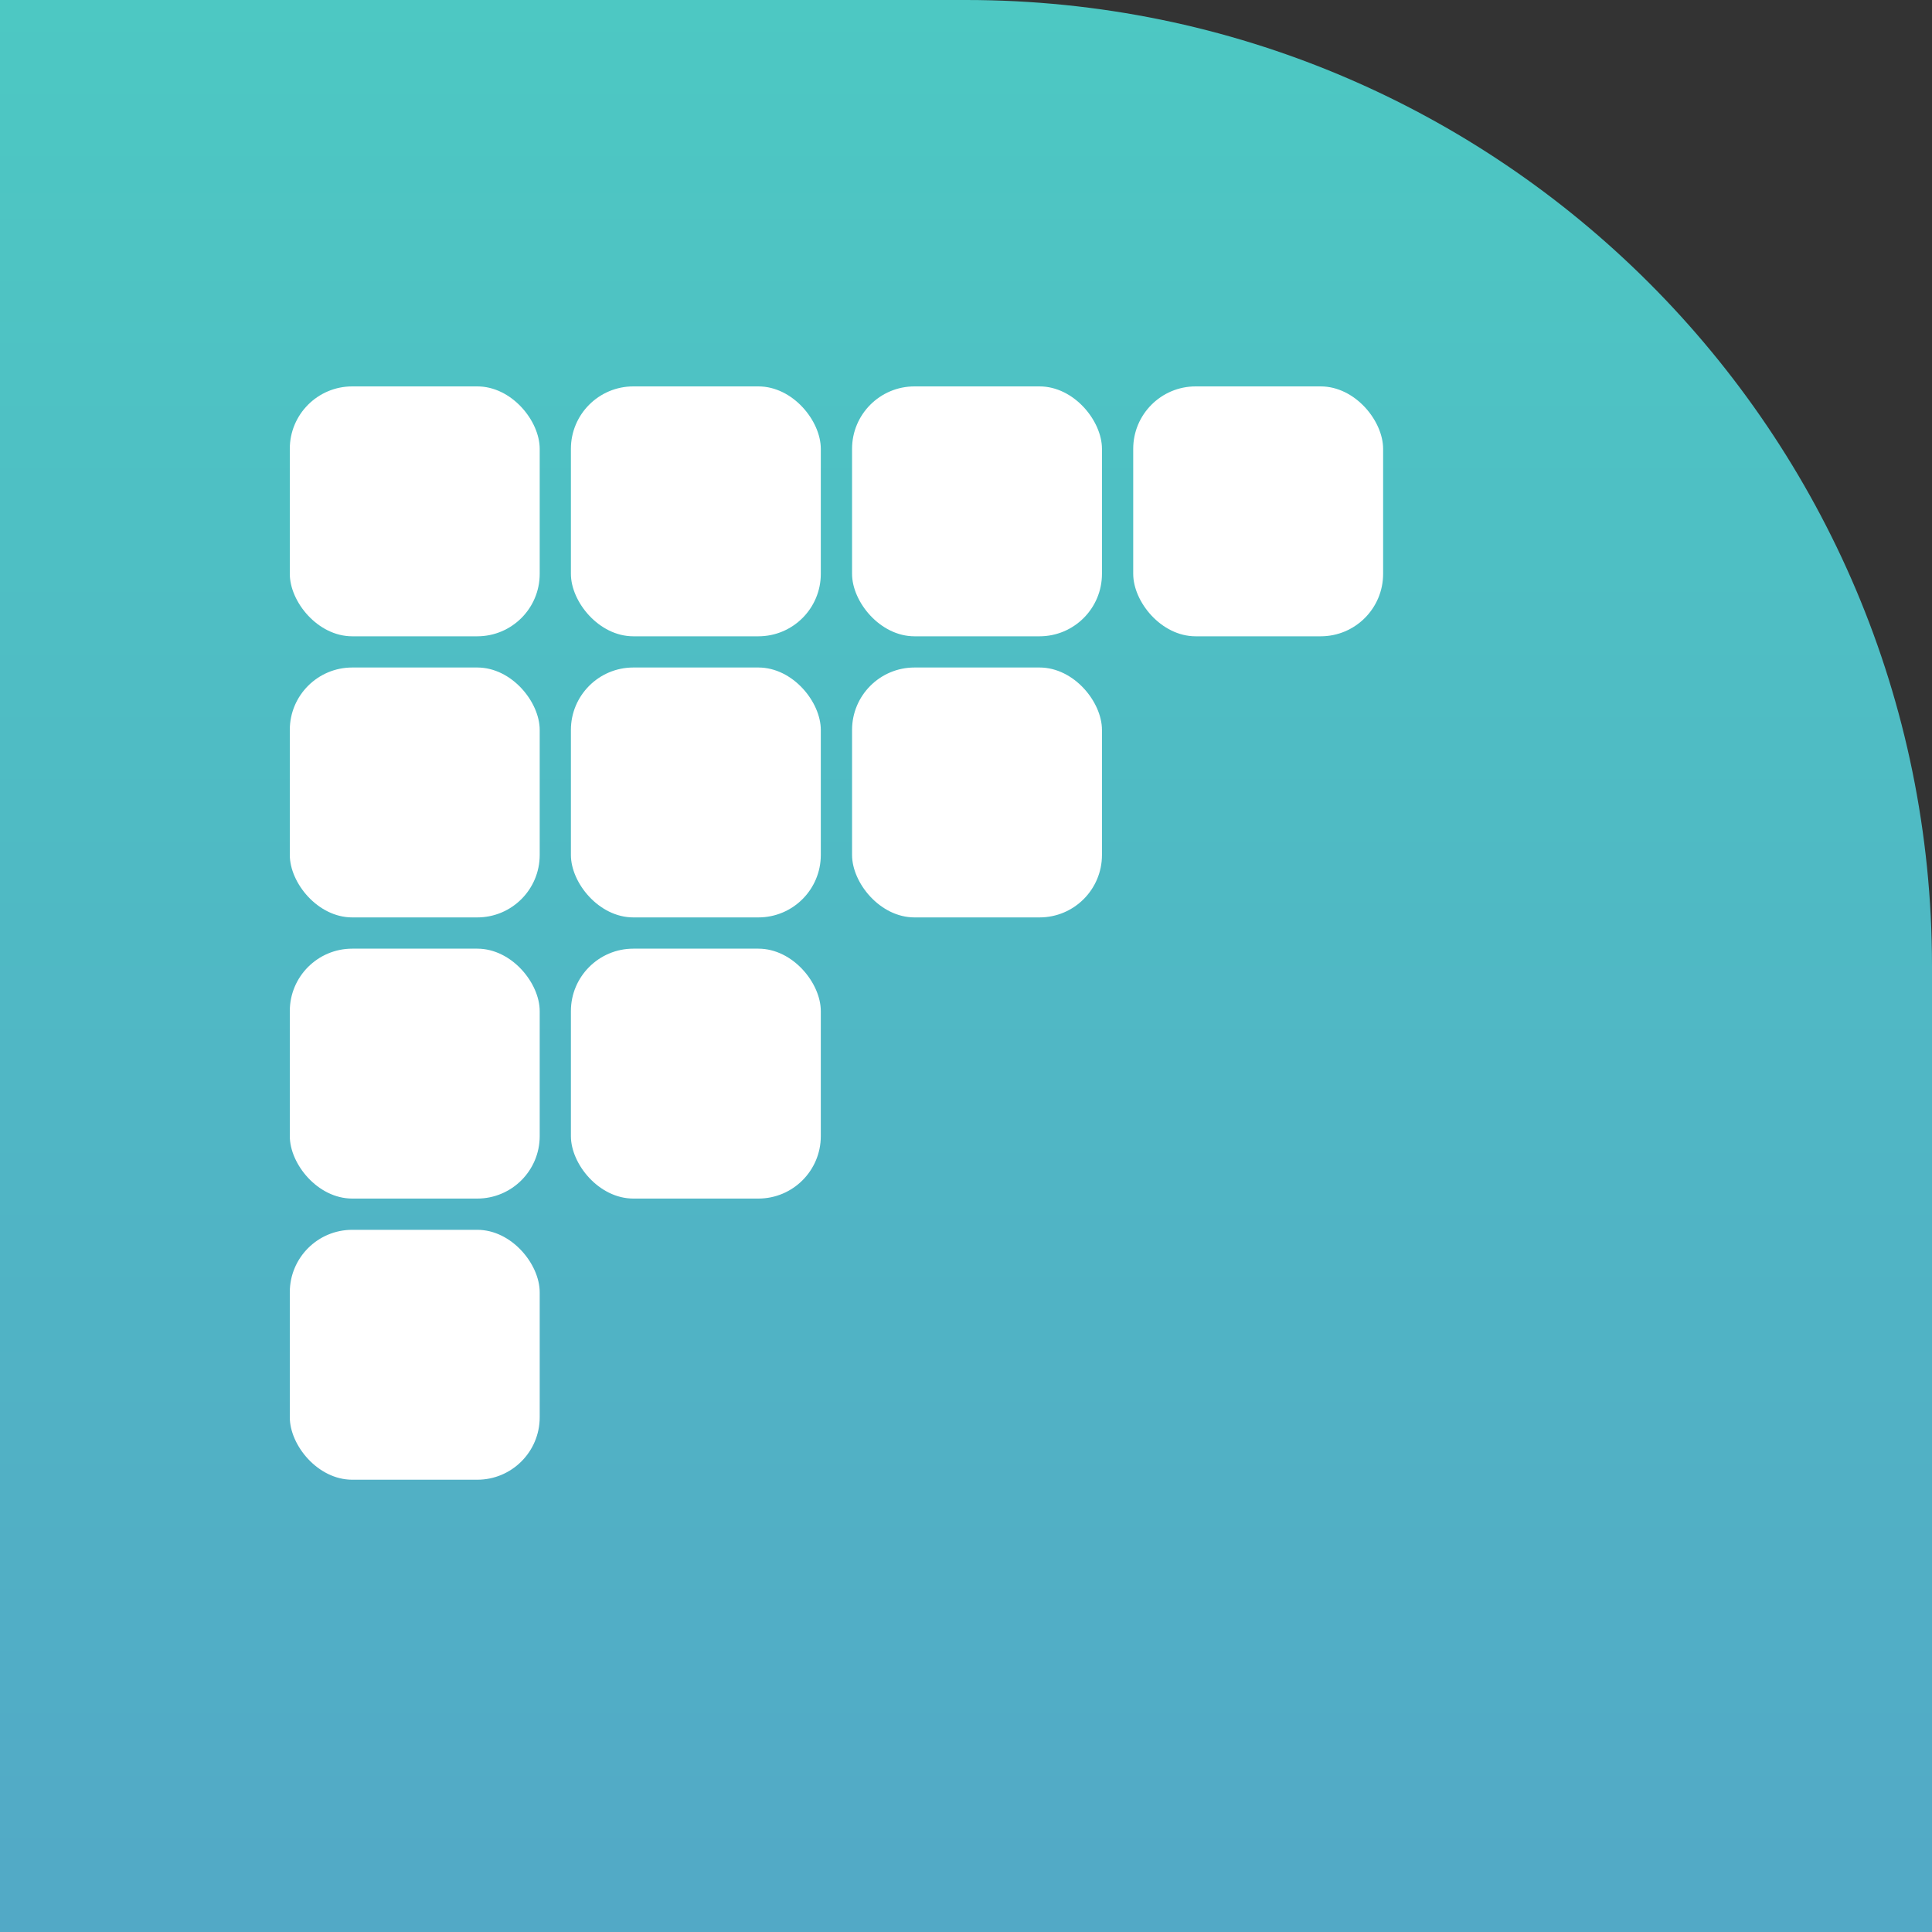 <svg width="40" height="40" viewBox="0 0 40 40" fill="none" xmlns="http://www.w3.org/2000/svg">
  <rect x="0" y="0" width="40" height="40" fill="#333333" stroke="none"/>
  <path d="M40 20C40 8.954 31.046 0 20 0H0V40H40V20Z" fill="url(#paint0_linear_3204_322)" />
  <rect x="6" y="8" width="5.174" height="5.174" rx="1.293" fill="white" />
  <rect x="11.82" y="8" width="5.174" height="5.174" rx="1.293" fill="white" />
  <rect x="17.641" y="8" width="5.174" height="5.174" rx="1.293" fill="white" />
  <rect x="23.462" y="8" width="5.174" height="5.174" rx="1.293" fill="white" />
  <rect x="6" y="13.82" width="5.174" height="5.174" rx="1.293" fill="white" />
  <rect x="11.82" y="13.82" width="5.174" height="5.174" rx="1.293" fill="white" />
  <rect x="17.641" y="13.82" width="5.174" height="5.174" rx="1.293" fill="white" />
  <rect x="6" y="19.641" width="5.174" height="5.174" rx="1.293" fill="white" />
  <rect x="11.82" y="19.641" width="5.174" height="5.174" rx="1.293" fill="white" />
  <rect x="6" y="25.462" width="5.174" height="5.174" rx="1.293" fill="white" />
  <defs>
    <linearGradient id="paint0_linear_3204_322" x1="20" y1="0" x2="20" y2="40"
      gradientUnits="userSpaceOnUse">
      <stop stop-color="#4DC8C3" />
      <stop offset="1" stop-color="#52A9C6" />
    </linearGradient>
  </defs>
</svg>
